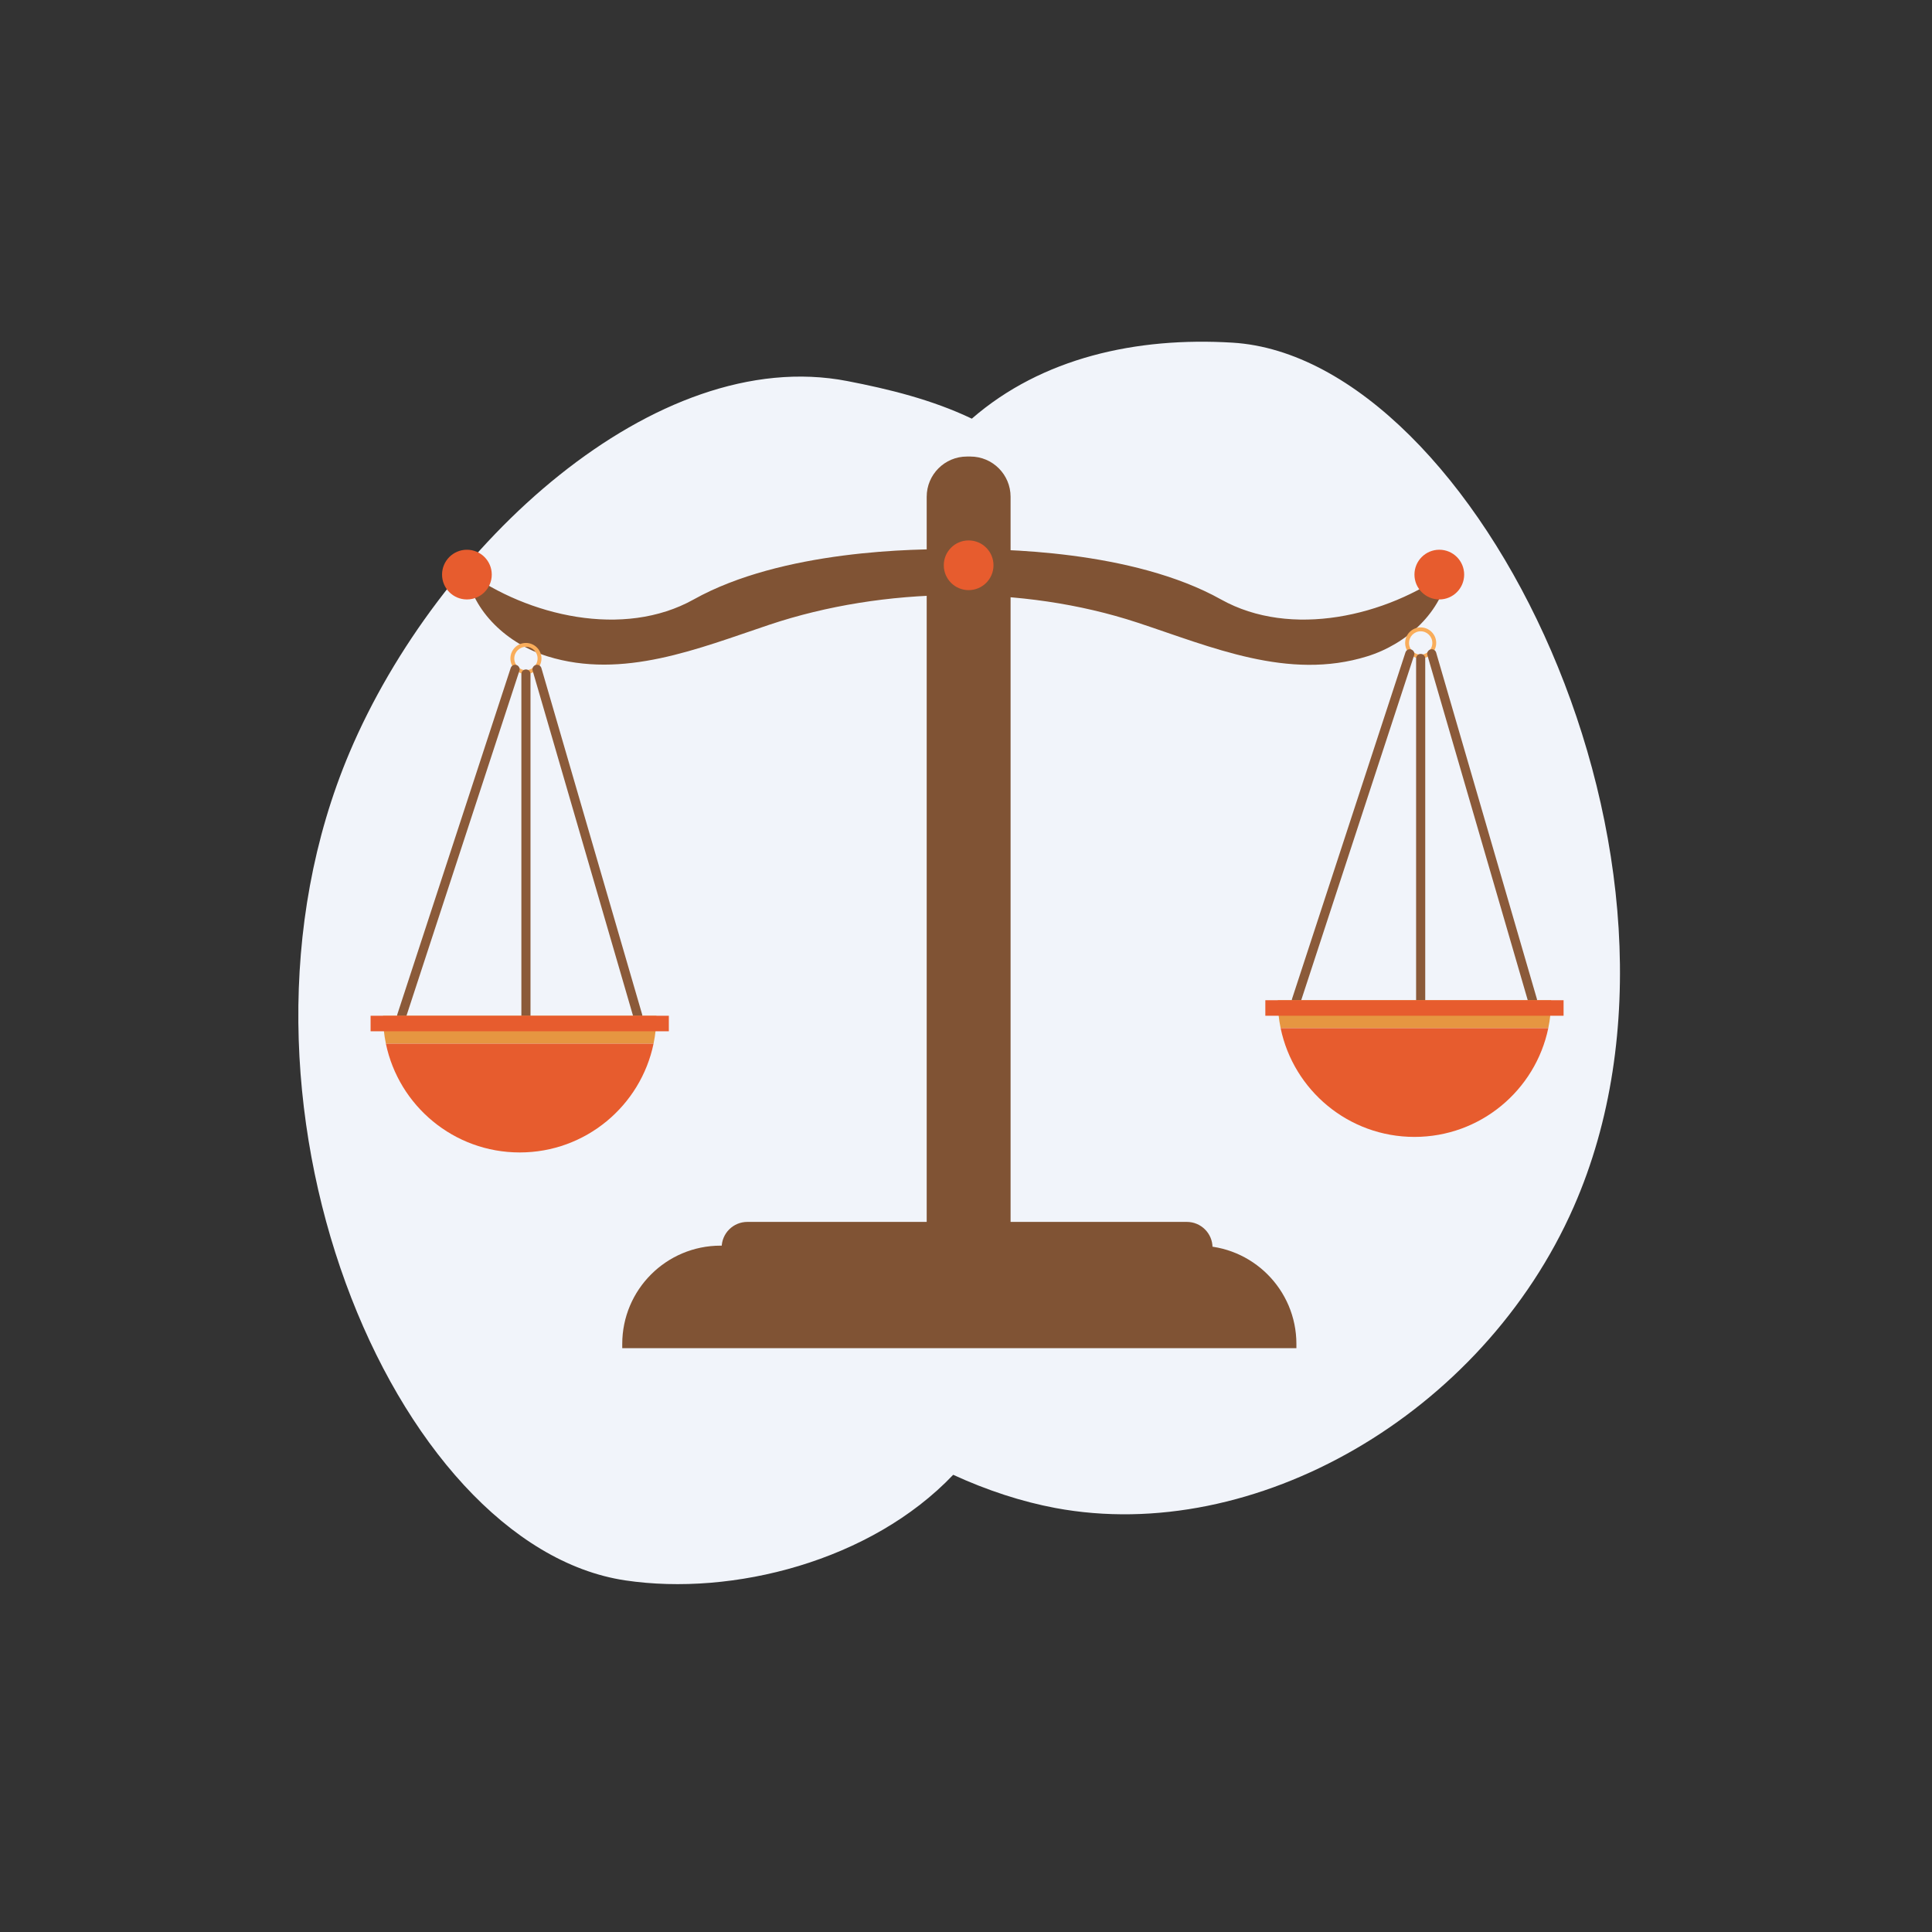 <?xml version="1.0" encoding="UTF-8"?>
<!-- Generator: Adobe Illustrator 17.0.0, SVG Export Plug-In . SVG Version: 6.00 Build 0)  -->
<!DOCTYPE svg PUBLIC "-//W3C//DTD SVG 1.1//EN" "http://www.w3.org/Graphics/SVG/1.1/DTD/svg11.dtd">
<svg version="1.1" id="Слой_1" xmlns="http://www.w3.org/2000/svg" xmlns:xlink="http://www.w3.org/1999/xlink" x="0px" y="0px" width="480px" height="480px" viewBox="0 0 480 480" enable-background="new 0 0 480 480" xml:space="preserve">
<rect x="0" y="0" width="480" height="480" fill="#333333" stroke="none"/>
<g>
	<path fill="#F1F4FA" d="M306.231,85.133c-23.88-1.46-47.373,3.748-64.786,18.883c-9.929-4.742-20.674-7.356-30.926-9.343   c-47.624-9.232-101.841,40.719-123.67,92.259c-36.333,85.784,10.908,197.165,68.546,205.719   c26.65,3.955,60.998-4.774,81.423-26.241c8.387,3.858,17.092,6.7,25.402,8.25c49.471,9.232,106.076-23.248,128.752-74.788   C428.713,214.087,366.6,88.824,306.231,85.133z"/>
	<g>
		<g>
			<path fill="#805334" d="M303.362,148.933c-21.93-12.255-55.168-12.654-65.509-12.454c-10.341-0.2-43.579,0.198-65.509,12.454     c-17.38,9.71-41.128,4.17-56.546-7.059c1.604,10.165,10.402,18.138,20.234,21.193c18.738,5.821,37.48-1.951,55.109-7.852     c28.43-9.516,62.804-9.96,91.422-0.541c18.411,6.059,37.508,14.477,57.108,8.394c9.834-3.053,18.634-11.027,20.238-21.194     C344.49,153.103,320.742,158.643,303.362,148.933z"/>
			<path fill="#805334" d="M251.076,314.108h-20.84V123.421c0-5.52,4.475-9.995,9.995-9.995h0.85c5.52,0,9.995,4.475,9.995,9.995     V314.108z"/>
			<circle fill="#E75C2E" cx="240.656" cy="140.441" r="6.175"/>
			<circle fill="#E75C2E" cx="116.002" cy="142.756" r="6.175"/>
			<circle fill="#E75C2E" cx="357.593" cy="142.756" r="6.175"/>
			<g>
				<path fill="#F9AD5B" d="M130.667,159.737c-2.131,0-3.859,1.728-3.859,3.859c0,2.131,1.728,3.859,3.859,3.859      s3.859-1.728,3.859-3.859C134.526,161.465,132.798,159.737,130.667,159.737z M130.667,166.491c-1.599,0-2.894-1.296-2.894-2.894      c0-1.599,1.296-2.894,2.894-2.894s2.894,1.296,2.894,2.894C133.561,165.195,132.266,166.491,130.667,166.491z"/>
				<g>
					<g>
						
							<line fill="none" stroke="#8B5A39" stroke-width="2.268" stroke-linecap="round" stroke-linejoin="round" stroke-miterlimit="10" x1="127.966" y1="166.298" x2="99.793" y2="252.36"/>
						
							<line fill="none" stroke="#8B5A39" stroke-width="2.268" stroke-linecap="round" stroke-linejoin="round" stroke-miterlimit="10" x1="130.667" y1="167.456" x2="130.667" y2="252.36"/>
						
							<line fill="none" stroke="#8B5A39" stroke-width="2.268" stroke-linecap="round" stroke-linejoin="round" stroke-miterlimit="10" x1="133.421" y1="166.298" x2="158.454" y2="252.36"/>
					</g>
					<path fill="#E69641" d="M163.085,252.36H95.162c0,2.381,0.247,4.704,0.714,6.947h66.496       C162.838,257.064,163.085,254.741,163.085,252.36z"/>
					<path fill="#E75C2E" d="M129.123,286.322c16.375,0,30.042-11.591,33.248-27.015H95.875       C99.082,274.731,112.748,286.322,129.123,286.322z"/>
					<rect x="92.074" y="252.36" fill="#E75C2E" width="74.098" height="3.859"/>
				</g>
			</g>
			<g>
				<path fill="#F9AD5B" d="M352.961,155.878c-2.131,0-3.859,1.728-3.859,3.859c0,2.131,1.728,3.859,3.859,3.859      c2.131,0,3.859-1.728,3.859-3.859C356.821,157.606,355.093,155.878,352.961,155.878z M352.961,162.632      c-1.599,0-2.894-1.296-2.894-2.894s1.296-2.894,2.894-2.894s2.894,1.296,2.894,2.894S354.56,162.632,352.961,162.632z"/>
				<g>
					<g>
						
							<line fill="none" stroke="#8B5A39" stroke-width="2.268" stroke-linecap="round" stroke-linejoin="round" stroke-miterlimit="10" x1="350.26" y1="162.439" x2="322.087" y2="248.501"/>
						
							<line fill="none" stroke="#8B5A39" stroke-width="2.268" stroke-linecap="round" stroke-linejoin="round" stroke-miterlimit="10" x1="352.961" y1="163.597" x2="352.961" y2="248.501"/>
						
							<line fill="none" stroke="#8B5A39" stroke-width="2.268" stroke-linecap="round" stroke-linejoin="round" stroke-miterlimit="10" x1="355.715" y1="162.439" x2="380.748" y2="248.501"/>
					</g>
					<path fill="#E69641" d="M385.379,248.501h-67.923c0,2.381,0.247,4.704,0.714,6.947h66.496       C385.132,253.205,385.379,250.882,385.379,248.501z"/>
					<path fill="#E75C2E" d="M351.418,282.462c16.375,0,30.042-11.591,33.248-27.015H318.17       C321.376,270.872,335.042,282.462,351.418,282.462z"/>
					<rect x="314.369" y="248.501" fill="#E75C2E" width="74.098" height="3.859"/>
				</g>
			</g>
		</g>
		<path fill="#805334" d="M301.247,310.527H179.294v-0.567c0-3.523,2.856-6.38,6.38-6.38h109.194c3.523,0,6.38,2.856,6.38,6.38    V310.527z"/>
		<path fill="#805334" d="M322.087,334.948H154.595v-1.038c0-13.494,10.939-24.433,24.433-24.433h118.627    c13.494,0,24.433,10.939,24.433,24.433V334.948z"/>
	</g>
</g>
</svg>